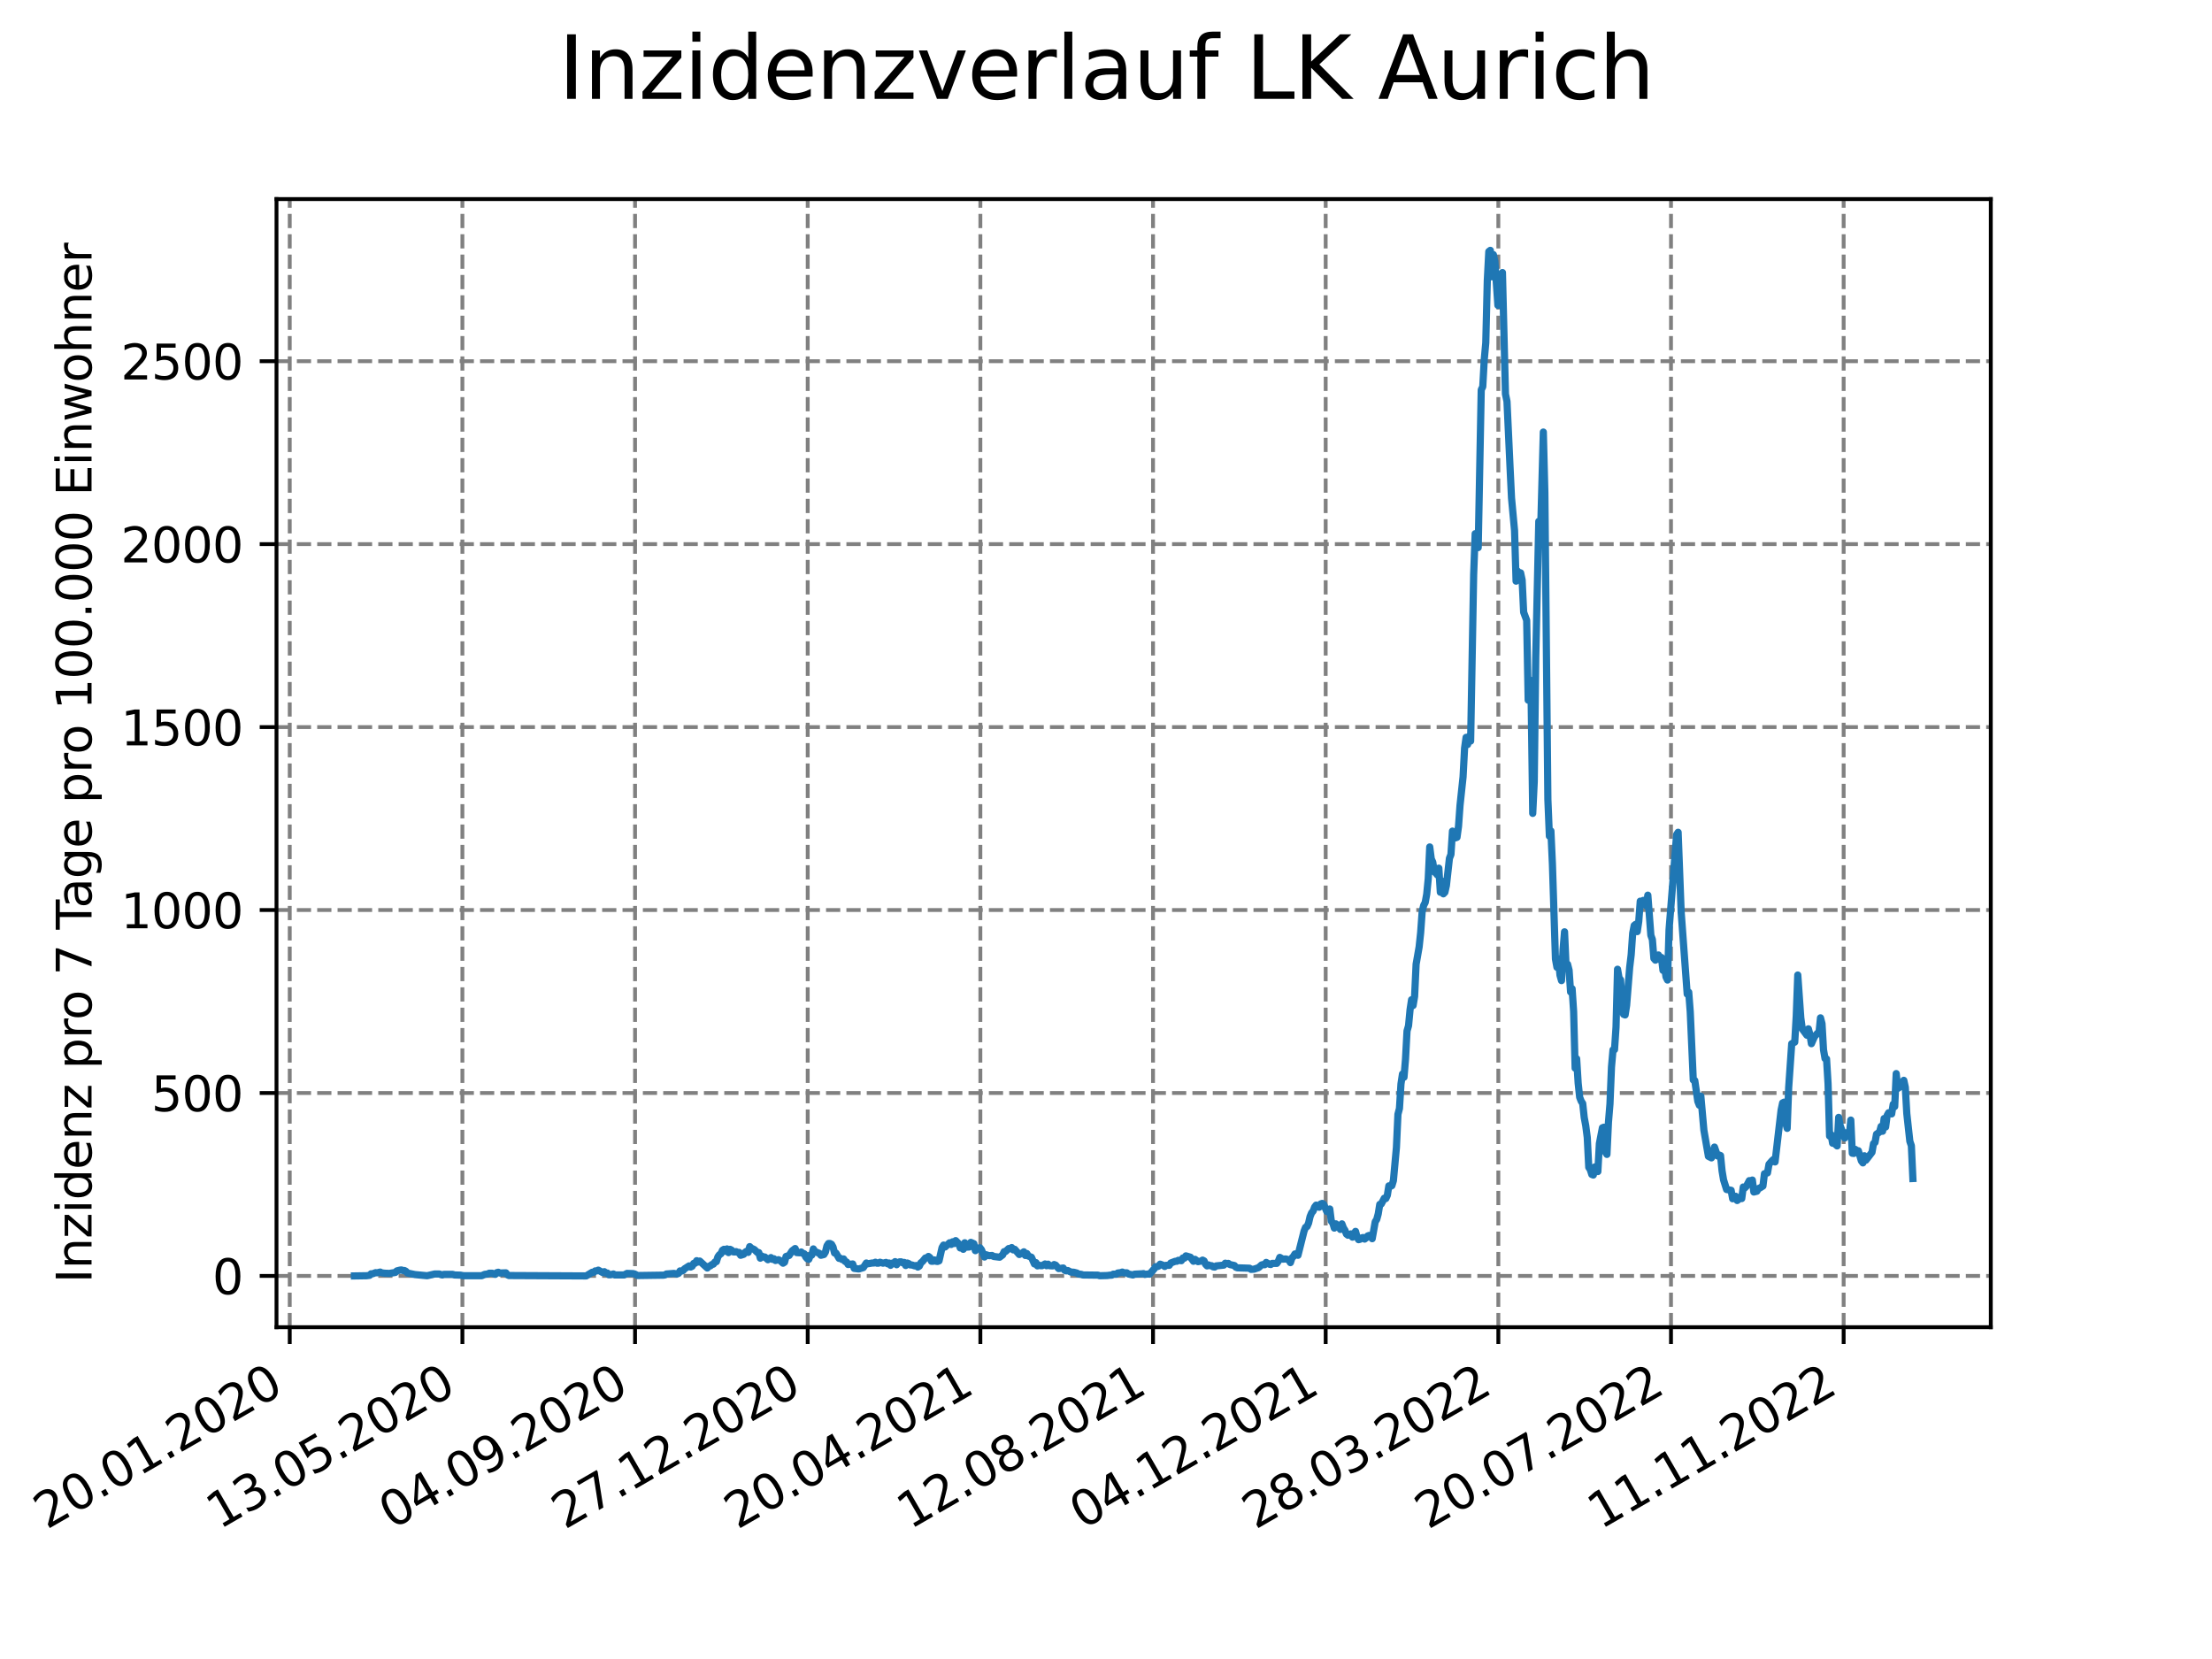 <?xml version="1.0" encoding="utf-8" standalone="no"?>
<!DOCTYPE svg PUBLIC "-//W3C//DTD SVG 1.1//EN"
  "http://www.w3.org/Graphics/SVG/1.1/DTD/svg11.dtd">
<svg xmlns:xlink="http://www.w3.org/1999/xlink" width="460.8pt" height="345.6pt" viewBox="0 0 460.8 345.6" xmlns="http://www.w3.org/2000/svg" version="1.1">
 <defs>
  <style type="text/css">*{stroke-linejoin: round; stroke-linecap: butt}</style>
 </defs>
 <g id="figure_1">
  <g id="patch_1">
   <path d="M 0 345.6 
L 460.8 345.6 
L 460.8 0 
L 0 0 
z
" style="fill: #ffffff"/>
  </g>
  <g id="axes_1">
   <g id="patch_2">
    <path d="M 57.6 276.48 
L 414.72 276.48 
L 414.72 41.472 
L 57.6 41.472 
z
" style="fill: #ffffff"/>
   </g>
   <g id="matplotlib.axis_1">
    <g id="xtick_1">
     <g id="line2d_1">
      <path d="M 60.358 276.48 
L 60.358 41.472 
" clip-path="url(#p5893b92ac4)" style="fill: none; stroke-dasharray: 2.96,1.28; stroke-dashoffset: 0; stroke: #808080; stroke-width: 0.8"/>
     </g>
     <g id="line2d_2">
      <defs>
       <path id="m7038acc867" d="M 0 0 
L 0 3.5 
" style="stroke: #000000; stroke-width: 0.8"/>
      </defs>
      <g>
       <use xlink:href="#m7038acc867" x="60.358" y="276.48" style="stroke: #000000; stroke-width: 0.8"/>
      </g>
     </g>
     <g id="text_1">
      <!-- 20.01.2020 -->
      <g transform="translate(9.733 318.689) rotate(-30) scale(0.1 -0.1)">
       <defs>
        <path id="DejaVuSans-32" d="M 1228 531 
L 3431 531 
L 3431 0 
L 469 0 
L 469 531 
Q 828 903 1448 1529 
Q 2069 2156 2228 2338 
Q 2531 2678 2651 2914 
Q 2772 3150 2772 3378 
Q 2772 3750 2511 3984 
Q 2250 4219 1831 4219 
Q 1534 4219 1204 4116 
Q 875 4013 500 3803 
L 500 4441 
Q 881 4594 1212 4672 
Q 1544 4750 1819 4750 
Q 2544 4750 2975 4387 
Q 3406 4025 3406 3419 
Q 3406 3131 3298 2873 
Q 3191 2616 2906 2266 
Q 2828 2175 2409 1742 
Q 1991 1309 1228 531 
z
" transform="scale(0.016)"/>
        <path id="DejaVuSans-30" d="M 2034 4250 
Q 1547 4250 1301 3770 
Q 1056 3291 1056 2328 
Q 1056 1369 1301 889 
Q 1547 409 2034 409 
Q 2525 409 2770 889 
Q 3016 1369 3016 2328 
Q 3016 3291 2770 3770 
Q 2525 4250 2034 4250 
z
M 2034 4750 
Q 2819 4750 3233 4129 
Q 3647 3509 3647 2328 
Q 3647 1150 3233 529 
Q 2819 -91 2034 -91 
Q 1250 -91 836 529 
Q 422 1150 422 2328 
Q 422 3509 836 4129 
Q 1250 4750 2034 4750 
z
" transform="scale(0.016)"/>
        <path id="DejaVuSans-2e" d="M 684 794 
L 1344 794 
L 1344 0 
L 684 0 
L 684 794 
z
" transform="scale(0.016)"/>
        <path id="DejaVuSans-31" d="M 794 531 
L 1825 531 
L 1825 4091 
L 703 3866 
L 703 4441 
L 1819 4666 
L 2450 4666 
L 2450 531 
L 3481 531 
L 3481 0 
L 794 0 
L 794 531 
z
" transform="scale(0.016)"/>
       </defs>
       <use xlink:href="#DejaVuSans-32"/>
       <use xlink:href="#DejaVuSans-30" x="63.623"/>
       <use xlink:href="#DejaVuSans-2e" x="127.246"/>
       <use xlink:href="#DejaVuSans-30" x="159.033"/>
       <use xlink:href="#DejaVuSans-31" x="222.656"/>
       <use xlink:href="#DejaVuSans-2e" x="286.279"/>
       <use xlink:href="#DejaVuSans-32" x="318.066"/>
       <use xlink:href="#DejaVuSans-30" x="381.689"/>
       <use xlink:href="#DejaVuSans-32" x="445.312"/>
       <use xlink:href="#DejaVuSans-30" x="508.936"/>
      </g>
     </g>
    </g>
    <g id="xtick_2">
     <g id="line2d_3">
      <path d="M 96.326 276.48 
L 96.326 41.472 
" clip-path="url(#p5893b92ac4)" style="fill: none; stroke-dasharray: 2.96,1.28; stroke-dashoffset: 0; stroke: #808080; stroke-width: 0.8"/>
     </g>
     <g id="line2d_4">
      <g>
       <use xlink:href="#m7038acc867" x="96.326" y="276.48" style="stroke: #000000; stroke-width: 0.8"/>
      </g>
     </g>
     <g id="text_2">
      <!-- 13.05.2020 -->
      <g transform="translate(45.7 318.689) rotate(-30) scale(0.1 -0.1)">
       <defs>
        <path id="DejaVuSans-33" d="M 2597 2516 
Q 3050 2419 3304 2112 
Q 3559 1806 3559 1356 
Q 3559 666 3084 287 
Q 2609 -91 1734 -91 
Q 1441 -91 1130 -33 
Q 819 25 488 141 
L 488 750 
Q 750 597 1062 519 
Q 1375 441 1716 441 
Q 2309 441 2620 675 
Q 2931 909 2931 1356 
Q 2931 1769 2642 2001 
Q 2353 2234 1838 2234 
L 1294 2234 
L 1294 2753 
L 1863 2753 
Q 2328 2753 2575 2939 
Q 2822 3125 2822 3475 
Q 2822 3834 2567 4026 
Q 2313 4219 1838 4219 
Q 1578 4219 1281 4162 
Q 984 4106 628 3988 
L 628 4550 
Q 988 4650 1302 4700 
Q 1616 4750 1894 4750 
Q 2613 4750 3031 4423 
Q 3450 4097 3450 3541 
Q 3450 3153 3228 2886 
Q 3006 2619 2597 2516 
z
" transform="scale(0.016)"/>
        <path id="DejaVuSans-35" d="M 691 4666 
L 3169 4666 
L 3169 4134 
L 1269 4134 
L 1269 2991 
Q 1406 3038 1543 3061 
Q 1681 3084 1819 3084 
Q 2600 3084 3056 2656 
Q 3513 2228 3513 1497 
Q 3513 744 3044 326 
Q 2575 -91 1722 -91 
Q 1428 -91 1123 -41 
Q 819 9 494 109 
L 494 744 
Q 775 591 1075 516 
Q 1375 441 1709 441 
Q 2250 441 2565 725 
Q 2881 1009 2881 1497 
Q 2881 1984 2565 2268 
Q 2250 2553 1709 2553 
Q 1456 2553 1204 2497 
Q 953 2441 691 2322 
L 691 4666 
z
" transform="scale(0.016)"/>
       </defs>
       <use xlink:href="#DejaVuSans-31"/>
       <use xlink:href="#DejaVuSans-33" x="63.623"/>
       <use xlink:href="#DejaVuSans-2e" x="127.246"/>
       <use xlink:href="#DejaVuSans-30" x="159.033"/>
       <use xlink:href="#DejaVuSans-35" x="222.656"/>
       <use xlink:href="#DejaVuSans-2e" x="286.279"/>
       <use xlink:href="#DejaVuSans-32" x="318.066"/>
       <use xlink:href="#DejaVuSans-30" x="381.689"/>
       <use xlink:href="#DejaVuSans-32" x="445.312"/>
       <use xlink:href="#DejaVuSans-30" x="508.936"/>
      </g>
     </g>
    </g>
    <g id="xtick_3">
     <g id="line2d_5">
      <path d="M 132.293 276.48 
L 132.293 41.472 
" clip-path="url(#p5893b92ac4)" style="fill: none; stroke-dasharray: 2.96,1.28; stroke-dashoffset: 0; stroke: #808080; stroke-width: 0.8"/>
     </g>
     <g id="line2d_6">
      <g>
       <use xlink:href="#m7038acc867" x="132.293" y="276.48" style="stroke: #000000; stroke-width: 0.8"/>
      </g>
     </g>
     <g id="text_3">
      <!-- 04.09.2020 -->
      <g transform="translate(81.668 318.689) rotate(-30) scale(0.1 -0.1)">
       <defs>
        <path id="DejaVuSans-34" d="M 2419 4116 
L 825 1625 
L 2419 1625 
L 2419 4116 
z
M 2253 4666 
L 3047 4666 
L 3047 1625 
L 3713 1625 
L 3713 1100 
L 3047 1100 
L 3047 0 
L 2419 0 
L 2419 1100 
L 313 1100 
L 313 1709 
L 2253 4666 
z
" transform="scale(0.016)"/>
        <path id="DejaVuSans-39" d="M 703 97 
L 703 672 
Q 941 559 1184 500 
Q 1428 441 1663 441 
Q 2288 441 2617 861 
Q 2947 1281 2994 2138 
Q 2813 1869 2534 1725 
Q 2256 1581 1919 1581 
Q 1219 1581 811 2004 
Q 403 2428 403 3163 
Q 403 3881 828 4315 
Q 1253 4750 1959 4750 
Q 2769 4750 3195 4129 
Q 3622 3509 3622 2328 
Q 3622 1225 3098 567 
Q 2575 -91 1691 -91 
Q 1453 -91 1209 -44 
Q 966 3 703 97 
z
M 1959 2075 
Q 2384 2075 2632 2365 
Q 2881 2656 2881 3163 
Q 2881 3666 2632 3958 
Q 2384 4250 1959 4250 
Q 1534 4250 1286 3958 
Q 1038 3666 1038 3163 
Q 1038 2656 1286 2365 
Q 1534 2075 1959 2075 
z
" transform="scale(0.016)"/>
       </defs>
       <use xlink:href="#DejaVuSans-30"/>
       <use xlink:href="#DejaVuSans-34" x="63.623"/>
       <use xlink:href="#DejaVuSans-2e" x="127.246"/>
       <use xlink:href="#DejaVuSans-30" x="159.033"/>
       <use xlink:href="#DejaVuSans-39" x="222.656"/>
       <use xlink:href="#DejaVuSans-2e" x="286.279"/>
       <use xlink:href="#DejaVuSans-32" x="318.066"/>
       <use xlink:href="#DejaVuSans-30" x="381.689"/>
       <use xlink:href="#DejaVuSans-32" x="445.312"/>
       <use xlink:href="#DejaVuSans-30" x="508.936"/>
      </g>
     </g>
    </g>
    <g id="xtick_4">
     <g id="line2d_7">
      <path d="M 168.261 276.48 
L 168.261 41.472 
" clip-path="url(#p5893b92ac4)" style="fill: none; stroke-dasharray: 2.96,1.28; stroke-dashoffset: 0; stroke: #808080; stroke-width: 0.8"/>
     </g>
     <g id="line2d_8">
      <g>
       <use xlink:href="#m7038acc867" x="168.261" y="276.48" style="stroke: #000000; stroke-width: 0.8"/>
      </g>
     </g>
     <g id="text_4">
      <!-- 27.12.2020 -->
      <g transform="translate(117.636 318.689) rotate(-30) scale(0.1 -0.1)">
       <defs>
        <path id="DejaVuSans-37" d="M 525 4666 
L 3525 4666 
L 3525 4397 
L 1831 0 
L 1172 0 
L 2766 4134 
L 525 4134 
L 525 4666 
z
" transform="scale(0.016)"/>
       </defs>
       <use xlink:href="#DejaVuSans-32"/>
       <use xlink:href="#DejaVuSans-37" x="63.623"/>
       <use xlink:href="#DejaVuSans-2e" x="127.246"/>
       <use xlink:href="#DejaVuSans-31" x="159.033"/>
       <use xlink:href="#DejaVuSans-32" x="222.656"/>
       <use xlink:href="#DejaVuSans-2e" x="286.279"/>
       <use xlink:href="#DejaVuSans-32" x="318.066"/>
       <use xlink:href="#DejaVuSans-30" x="381.689"/>
       <use xlink:href="#DejaVuSans-32" x="445.312"/>
       <use xlink:href="#DejaVuSans-30" x="508.936"/>
      </g>
     </g>
    </g>
    <g id="xtick_5">
     <g id="line2d_9">
      <path d="M 204.228 276.48 
L 204.228 41.472 
" clip-path="url(#p5893b92ac4)" style="fill: none; stroke-dasharray: 2.96,1.28; stroke-dashoffset: 0; stroke: #808080; stroke-width: 0.8"/>
     </g>
     <g id="line2d_10">
      <g>
       <use xlink:href="#m7038acc867" x="204.228" y="276.48" style="stroke: #000000; stroke-width: 0.8"/>
      </g>
     </g>
     <g id="text_5">
      <!-- 20.04.2021 -->
      <g transform="translate(153.603 318.689) rotate(-30) scale(0.1 -0.1)">
       <use xlink:href="#DejaVuSans-32"/>
       <use xlink:href="#DejaVuSans-30" x="63.623"/>
       <use xlink:href="#DejaVuSans-2e" x="127.246"/>
       <use xlink:href="#DejaVuSans-30" x="159.033"/>
       <use xlink:href="#DejaVuSans-34" x="222.656"/>
       <use xlink:href="#DejaVuSans-2e" x="286.279"/>
       <use xlink:href="#DejaVuSans-32" x="318.066"/>
       <use xlink:href="#DejaVuSans-30" x="381.689"/>
       <use xlink:href="#DejaVuSans-32" x="445.312"/>
       <use xlink:href="#DejaVuSans-31" x="508.936"/>
      </g>
     </g>
    </g>
    <g id="xtick_6">
     <g id="line2d_11">
      <path d="M 240.196 276.48 
L 240.196 41.472 
" clip-path="url(#p5893b92ac4)" style="fill: none; stroke-dasharray: 2.96,1.28; stroke-dashoffset: 0; stroke: #808080; stroke-width: 0.8"/>
     </g>
     <g id="line2d_12">
      <g>
       <use xlink:href="#m7038acc867" x="240.196" y="276.48" style="stroke: #000000; stroke-width: 0.8"/>
      </g>
     </g>
     <g id="text_6">
      <!-- 12.08.2021 -->
      <g transform="translate(189.571 318.689) rotate(-30) scale(0.1 -0.1)">
       <defs>
        <path id="DejaVuSans-38" d="M 2034 2216 
Q 1584 2216 1326 1975 
Q 1069 1734 1069 1313 
Q 1069 891 1326 650 
Q 1584 409 2034 409 
Q 2484 409 2743 651 
Q 3003 894 3003 1313 
Q 3003 1734 2745 1975 
Q 2488 2216 2034 2216 
z
M 1403 2484 
Q 997 2584 770 2862 
Q 544 3141 544 3541 
Q 544 4100 942 4425 
Q 1341 4750 2034 4750 
Q 2731 4750 3128 4425 
Q 3525 4100 3525 3541 
Q 3525 3141 3298 2862 
Q 3072 2584 2669 2484 
Q 3125 2378 3379 2068 
Q 3634 1759 3634 1313 
Q 3634 634 3220 271 
Q 2806 -91 2034 -91 
Q 1263 -91 848 271 
Q 434 634 434 1313 
Q 434 1759 690 2068 
Q 947 2378 1403 2484 
z
M 1172 3481 
Q 1172 3119 1398 2916 
Q 1625 2713 2034 2713 
Q 2441 2713 2670 2916 
Q 2900 3119 2900 3481 
Q 2900 3844 2670 4047 
Q 2441 4250 2034 4250 
Q 1625 4250 1398 4047 
Q 1172 3844 1172 3481 
z
" transform="scale(0.016)"/>
       </defs>
       <use xlink:href="#DejaVuSans-31"/>
       <use xlink:href="#DejaVuSans-32" x="63.623"/>
       <use xlink:href="#DejaVuSans-2e" x="127.246"/>
       <use xlink:href="#DejaVuSans-30" x="159.033"/>
       <use xlink:href="#DejaVuSans-38" x="222.656"/>
       <use xlink:href="#DejaVuSans-2e" x="286.279"/>
       <use xlink:href="#DejaVuSans-32" x="318.066"/>
       <use xlink:href="#DejaVuSans-30" x="381.689"/>
       <use xlink:href="#DejaVuSans-32" x="445.312"/>
       <use xlink:href="#DejaVuSans-31" x="508.936"/>
      </g>
     </g>
    </g>
    <g id="xtick_7">
     <g id="line2d_13">
      <path d="M 276.163 276.48 
L 276.163 41.472 
" clip-path="url(#p5893b92ac4)" style="fill: none; stroke-dasharray: 2.96,1.28; stroke-dashoffset: 0; stroke: #808080; stroke-width: 0.8"/>
     </g>
     <g id="line2d_14">
      <g>
       <use xlink:href="#m7038acc867" x="276.163" y="276.48" style="stroke: #000000; stroke-width: 0.8"/>
      </g>
     </g>
     <g id="text_7">
      <!-- 04.12.2021 -->
      <g transform="translate(225.538 318.689) rotate(-30) scale(0.1 -0.1)">
       <use xlink:href="#DejaVuSans-30"/>
       <use xlink:href="#DejaVuSans-34" x="63.623"/>
       <use xlink:href="#DejaVuSans-2e" x="127.246"/>
       <use xlink:href="#DejaVuSans-31" x="159.033"/>
       <use xlink:href="#DejaVuSans-32" x="222.656"/>
       <use xlink:href="#DejaVuSans-2e" x="286.279"/>
       <use xlink:href="#DejaVuSans-32" x="318.066"/>
       <use xlink:href="#DejaVuSans-30" x="381.689"/>
       <use xlink:href="#DejaVuSans-32" x="445.312"/>
       <use xlink:href="#DejaVuSans-31" x="508.936"/>
      </g>
     </g>
    </g>
    <g id="xtick_8">
     <g id="line2d_15">
      <path d="M 312.131 276.48 
L 312.131 41.472 
" clip-path="url(#p5893b92ac4)" style="fill: none; stroke-dasharray: 2.96,1.28; stroke-dashoffset: 0; stroke: #808080; stroke-width: 0.8"/>
     </g>
     <g id="line2d_16">
      <g>
       <use xlink:href="#m7038acc867" x="312.131" y="276.48" style="stroke: #000000; stroke-width: 0.8"/>
      </g>
     </g>
     <g id="text_8">
      <!-- 28.03.2022 -->
      <g transform="translate(261.506 318.689) rotate(-30) scale(0.1 -0.1)">
       <use xlink:href="#DejaVuSans-32"/>
       <use xlink:href="#DejaVuSans-38" x="63.623"/>
       <use xlink:href="#DejaVuSans-2e" x="127.246"/>
       <use xlink:href="#DejaVuSans-30" x="159.033"/>
       <use xlink:href="#DejaVuSans-33" x="222.656"/>
       <use xlink:href="#DejaVuSans-2e" x="286.279"/>
       <use xlink:href="#DejaVuSans-32" x="318.066"/>
       <use xlink:href="#DejaVuSans-30" x="381.689"/>
       <use xlink:href="#DejaVuSans-32" x="445.312"/>
       <use xlink:href="#DejaVuSans-32" x="508.936"/>
      </g>
     </g>
    </g>
    <g id="xtick_9">
     <g id="line2d_17">
      <path d="M 348.099 276.48 
L 348.099 41.472 
" clip-path="url(#p5893b92ac4)" style="fill: none; stroke-dasharray: 2.96,1.28; stroke-dashoffset: 0; stroke: #808080; stroke-width: 0.8"/>
     </g>
     <g id="line2d_18">
      <g>
       <use xlink:href="#m7038acc867" x="348.099" y="276.48" style="stroke: #000000; stroke-width: 0.8"/>
      </g>
     </g>
     <g id="text_9">
      <!-- 20.07.2022 -->
      <g transform="translate(297.473 318.689) rotate(-30) scale(0.1 -0.1)">
       <use xlink:href="#DejaVuSans-32"/>
       <use xlink:href="#DejaVuSans-30" x="63.623"/>
       <use xlink:href="#DejaVuSans-2e" x="127.246"/>
       <use xlink:href="#DejaVuSans-30" x="159.033"/>
       <use xlink:href="#DejaVuSans-37" x="222.656"/>
       <use xlink:href="#DejaVuSans-2e" x="286.279"/>
       <use xlink:href="#DejaVuSans-32" x="318.066"/>
       <use xlink:href="#DejaVuSans-30" x="381.689"/>
       <use xlink:href="#DejaVuSans-32" x="445.312"/>
       <use xlink:href="#DejaVuSans-32" x="508.936"/>
      </g>
     </g>
    </g>
    <g id="xtick_10">
     <g id="line2d_19">
      <path d="M 384.066 276.48 
L 384.066 41.472 
" clip-path="url(#p5893b92ac4)" style="fill: none; stroke-dasharray: 2.96,1.28; stroke-dashoffset: 0; stroke: #808080; stroke-width: 0.8"/>
     </g>
     <g id="line2d_20">
      <g>
       <use xlink:href="#m7038acc867" x="384.066" y="276.48" style="stroke: #000000; stroke-width: 0.8"/>
      </g>
     </g>
     <g id="text_10">
      <!-- 11.11.2022 -->
      <g transform="translate(333.441 318.689) rotate(-30) scale(0.1 -0.1)">
       <use xlink:href="#DejaVuSans-31"/>
       <use xlink:href="#DejaVuSans-31" x="63.623"/>
       <use xlink:href="#DejaVuSans-2e" x="127.246"/>
       <use xlink:href="#DejaVuSans-31" x="159.033"/>
       <use xlink:href="#DejaVuSans-31" x="222.656"/>
       <use xlink:href="#DejaVuSans-2e" x="286.279"/>
       <use xlink:href="#DejaVuSans-32" x="318.066"/>
       <use xlink:href="#DejaVuSans-30" x="381.689"/>
       <use xlink:href="#DejaVuSans-32" x="445.312"/>
       <use xlink:href="#DejaVuSans-32" x="508.936"/>
      </g>
     </g>
    </g>
   </g>
   <g id="matplotlib.axis_2">
    <g id="ytick_1">
     <g id="line2d_21">
      <path d="M 57.6 265.798 
L 414.72 265.798 
" clip-path="url(#p5893b92ac4)" style="fill: none; stroke-dasharray: 2.96,1.28; stroke-dashoffset: 0; stroke: #808080; stroke-width: 0.8"/>
     </g>
     <g id="line2d_22">
      <defs>
       <path id="m3350ca494c" d="M 0 0 
L -3.5 0 
" style="stroke: #000000; stroke-width: 0.8"/>
      </defs>
      <g>
       <use xlink:href="#m3350ca494c" x="57.6" y="265.798" style="stroke: #000000; stroke-width: 0.8"/>
      </g>
     </g>
     <g id="text_11">
      <!-- 0 -->
      <g transform="translate(44.237 269.597) scale(0.1 -0.1)">
       <use xlink:href="#DejaVuSans-30"/>
      </g>
     </g>
    </g>
    <g id="ytick_2">
     <g id="line2d_23">
      <path d="M 57.6 227.687 
L 414.72 227.687 
" clip-path="url(#p5893b92ac4)" style="fill: none; stroke-dasharray: 2.96,1.28; stroke-dashoffset: 0; stroke: #808080; stroke-width: 0.8"/>
     </g>
     <g id="line2d_24">
      <g>
       <use xlink:href="#m3350ca494c" x="57.6" y="227.687" style="stroke: #000000; stroke-width: 0.8"/>
      </g>
     </g>
     <g id="text_12">
      <!-- 500 -->
      <g transform="translate(31.512 231.486) scale(0.1 -0.1)">
       <use xlink:href="#DejaVuSans-35"/>
       <use xlink:href="#DejaVuSans-30" x="63.623"/>
       <use xlink:href="#DejaVuSans-30" x="127.246"/>
      </g>
     </g>
    </g>
    <g id="ytick_3">
     <g id="line2d_25">
      <path d="M 57.6 189.576 
L 414.72 189.576 
" clip-path="url(#p5893b92ac4)" style="fill: none; stroke-dasharray: 2.96,1.28; stroke-dashoffset: 0; stroke: #808080; stroke-width: 0.8"/>
     </g>
     <g id="line2d_26">
      <g>
       <use xlink:href="#m3350ca494c" x="57.6" y="189.576" style="stroke: #000000; stroke-width: 0.8"/>
      </g>
     </g>
     <g id="text_13">
      <!-- 1000 -->
      <g transform="translate(25.15 193.376) scale(0.1 -0.1)">
       <use xlink:href="#DejaVuSans-31"/>
       <use xlink:href="#DejaVuSans-30" x="63.623"/>
       <use xlink:href="#DejaVuSans-30" x="127.246"/>
       <use xlink:href="#DejaVuSans-30" x="190.869"/>
      </g>
     </g>
    </g>
    <g id="ytick_4">
     <g id="line2d_27">
      <path d="M 57.6 151.466 
L 414.72 151.466 
" clip-path="url(#p5893b92ac4)" style="fill: none; stroke-dasharray: 2.96,1.28; stroke-dashoffset: 0; stroke: #808080; stroke-width: 0.8"/>
     </g>
     <g id="line2d_28">
      <g>
       <use xlink:href="#m3350ca494c" x="57.6" y="151.466" style="stroke: #000000; stroke-width: 0.8"/>
      </g>
     </g>
     <g id="text_14">
      <!-- 1500 -->
      <g transform="translate(25.15 155.265) scale(0.1 -0.1)">
       <use xlink:href="#DejaVuSans-31"/>
       <use xlink:href="#DejaVuSans-35" x="63.623"/>
       <use xlink:href="#DejaVuSans-30" x="127.246"/>
       <use xlink:href="#DejaVuSans-30" x="190.869"/>
      </g>
     </g>
    </g>
    <g id="ytick_5">
     <g id="line2d_29">
      <path d="M 57.6 113.355 
L 414.72 113.355 
" clip-path="url(#p5893b92ac4)" style="fill: none; stroke-dasharray: 2.96,1.28; stroke-dashoffset: 0; stroke: #808080; stroke-width: 0.8"/>
     </g>
     <g id="line2d_30">
      <g>
       <use xlink:href="#m3350ca494c" x="57.6" y="113.355" style="stroke: #000000; stroke-width: 0.8"/>
      </g>
     </g>
     <g id="text_15">
      <!-- 2000 -->
      <g transform="translate(25.15 117.154) scale(0.1 -0.1)">
       <use xlink:href="#DejaVuSans-32"/>
       <use xlink:href="#DejaVuSans-30" x="63.623"/>
       <use xlink:href="#DejaVuSans-30" x="127.246"/>
       <use xlink:href="#DejaVuSans-30" x="190.869"/>
      </g>
     </g>
    </g>
    <g id="ytick_6">
     <g id="line2d_31">
      <path d="M 57.6 75.244 
L 414.72 75.244 
" clip-path="url(#p5893b92ac4)" style="fill: none; stroke-dasharray: 2.96,1.28; stroke-dashoffset: 0; stroke: #808080; stroke-width: 0.8"/>
     </g>
     <g id="line2d_32">
      <g>
       <use xlink:href="#m3350ca494c" x="57.6" y="75.244" style="stroke: #000000; stroke-width: 0.8"/>
      </g>
     </g>
     <g id="text_16">
      <!-- 2500 -->
      <g transform="translate(25.15 79.044) scale(0.1 -0.1)">
       <use xlink:href="#DejaVuSans-32"/>
       <use xlink:href="#DejaVuSans-35" x="63.623"/>
       <use xlink:href="#DejaVuSans-30" x="127.246"/>
       <use xlink:href="#DejaVuSans-30" x="190.869"/>
      </g>
     </g>
    </g>
    <g id="text_17">
     <!-- Inzidenz pro 7 Tage pro 100.000 Einwohner -->
     <g transform="translate(19.07 267.301) rotate(-90) scale(0.1 -0.1)">
      <defs>
       <path id="DejaVuSans-49" d="M 628 4666 
L 1259 4666 
L 1259 0 
L 628 0 
L 628 4666 
z
" transform="scale(0.016)"/>
       <path id="DejaVuSans-6e" d="M 3513 2113 
L 3513 0 
L 2938 0 
L 2938 2094 
Q 2938 2591 2744 2837 
Q 2550 3084 2163 3084 
Q 1697 3084 1428 2787 
Q 1159 2491 1159 1978 
L 1159 0 
L 581 0 
L 581 3500 
L 1159 3500 
L 1159 2956 
Q 1366 3272 1645 3428 
Q 1925 3584 2291 3584 
Q 2894 3584 3203 3211 
Q 3513 2838 3513 2113 
z
" transform="scale(0.016)"/>
       <path id="DejaVuSans-7a" d="M 353 3500 
L 3084 3500 
L 3084 2975 
L 922 459 
L 3084 459 
L 3084 0 
L 275 0 
L 275 525 
L 2438 3041 
L 353 3041 
L 353 3500 
z
" transform="scale(0.016)"/>
       <path id="DejaVuSans-69" d="M 603 3500 
L 1178 3500 
L 1178 0 
L 603 0 
L 603 3500 
z
M 603 4863 
L 1178 4863 
L 1178 4134 
L 603 4134 
L 603 4863 
z
" transform="scale(0.016)"/>
       <path id="DejaVuSans-64" d="M 2906 2969 
L 2906 4863 
L 3481 4863 
L 3481 0 
L 2906 0 
L 2906 525 
Q 2725 213 2448 61 
Q 2172 -91 1784 -91 
Q 1150 -91 751 415 
Q 353 922 353 1747 
Q 353 2572 751 3078 
Q 1150 3584 1784 3584 
Q 2172 3584 2448 3432 
Q 2725 3281 2906 2969 
z
M 947 1747 
Q 947 1113 1208 752 
Q 1469 391 1925 391 
Q 2381 391 2643 752 
Q 2906 1113 2906 1747 
Q 2906 2381 2643 2742 
Q 2381 3103 1925 3103 
Q 1469 3103 1208 2742 
Q 947 2381 947 1747 
z
" transform="scale(0.016)"/>
       <path id="DejaVuSans-65" d="M 3597 1894 
L 3597 1613 
L 953 1613 
Q 991 1019 1311 708 
Q 1631 397 2203 397 
Q 2534 397 2845 478 
Q 3156 559 3463 722 
L 3463 178 
Q 3153 47 2828 -22 
Q 2503 -91 2169 -91 
Q 1331 -91 842 396 
Q 353 884 353 1716 
Q 353 2575 817 3079 
Q 1281 3584 2069 3584 
Q 2775 3584 3186 3129 
Q 3597 2675 3597 1894 
z
M 3022 2063 
Q 3016 2534 2758 2815 
Q 2500 3097 2075 3097 
Q 1594 3097 1305 2825 
Q 1016 2553 972 2059 
L 3022 2063 
z
" transform="scale(0.016)"/>
       <path id="DejaVuSans-20" transform="scale(0.016)"/>
       <path id="DejaVuSans-70" d="M 1159 525 
L 1159 -1331 
L 581 -1331 
L 581 3500 
L 1159 3500 
L 1159 2969 
Q 1341 3281 1617 3432 
Q 1894 3584 2278 3584 
Q 2916 3584 3314 3078 
Q 3713 2572 3713 1747 
Q 3713 922 3314 415 
Q 2916 -91 2278 -91 
Q 1894 -91 1617 61 
Q 1341 213 1159 525 
z
M 3116 1747 
Q 3116 2381 2855 2742 
Q 2594 3103 2138 3103 
Q 1681 3103 1420 2742 
Q 1159 2381 1159 1747 
Q 1159 1113 1420 752 
Q 1681 391 2138 391 
Q 2594 391 2855 752 
Q 3116 1113 3116 1747 
z
" transform="scale(0.016)"/>
       <path id="DejaVuSans-72" d="M 2631 2963 
Q 2534 3019 2420 3045 
Q 2306 3072 2169 3072 
Q 1681 3072 1420 2755 
Q 1159 2438 1159 1844 
L 1159 0 
L 581 0 
L 581 3500 
L 1159 3500 
L 1159 2956 
Q 1341 3275 1631 3429 
Q 1922 3584 2338 3584 
Q 2397 3584 2469 3576 
Q 2541 3569 2628 3553 
L 2631 2963 
z
" transform="scale(0.016)"/>
       <path id="DejaVuSans-6f" d="M 1959 3097 
Q 1497 3097 1228 2736 
Q 959 2375 959 1747 
Q 959 1119 1226 758 
Q 1494 397 1959 397 
Q 2419 397 2687 759 
Q 2956 1122 2956 1747 
Q 2956 2369 2687 2733 
Q 2419 3097 1959 3097 
z
M 1959 3584 
Q 2709 3584 3137 3096 
Q 3566 2609 3566 1747 
Q 3566 888 3137 398 
Q 2709 -91 1959 -91 
Q 1206 -91 779 398 
Q 353 888 353 1747 
Q 353 2609 779 3096 
Q 1206 3584 1959 3584 
z
" transform="scale(0.016)"/>
       <path id="DejaVuSans-54" d="M -19 4666 
L 3928 4666 
L 3928 4134 
L 2272 4134 
L 2272 0 
L 1638 0 
L 1638 4134 
L -19 4134 
L -19 4666 
z
" transform="scale(0.016)"/>
       <path id="DejaVuSans-61" d="M 2194 1759 
Q 1497 1759 1228 1600 
Q 959 1441 959 1056 
Q 959 750 1161 570 
Q 1363 391 1709 391 
Q 2188 391 2477 730 
Q 2766 1069 2766 1631 
L 2766 1759 
L 2194 1759 
z
M 3341 1997 
L 3341 0 
L 2766 0 
L 2766 531 
Q 2569 213 2275 61 
Q 1981 -91 1556 -91 
Q 1019 -91 701 211 
Q 384 513 384 1019 
Q 384 1609 779 1909 
Q 1175 2209 1959 2209 
L 2766 2209 
L 2766 2266 
Q 2766 2663 2505 2880 
Q 2244 3097 1772 3097 
Q 1472 3097 1187 3025 
Q 903 2953 641 2809 
L 641 3341 
Q 956 3463 1253 3523 
Q 1550 3584 1831 3584 
Q 2591 3584 2966 3190 
Q 3341 2797 3341 1997 
z
" transform="scale(0.016)"/>
       <path id="DejaVuSans-67" d="M 2906 1791 
Q 2906 2416 2648 2759 
Q 2391 3103 1925 3103 
Q 1463 3103 1205 2759 
Q 947 2416 947 1791 
Q 947 1169 1205 825 
Q 1463 481 1925 481 
Q 2391 481 2648 825 
Q 2906 1169 2906 1791 
z
M 3481 434 
Q 3481 -459 3084 -895 
Q 2688 -1331 1869 -1331 
Q 1566 -1331 1297 -1286 
Q 1028 -1241 775 -1147 
L 775 -588 
Q 1028 -725 1275 -790 
Q 1522 -856 1778 -856 
Q 2344 -856 2625 -561 
Q 2906 -266 2906 331 
L 2906 616 
Q 2728 306 2450 153 
Q 2172 0 1784 0 
Q 1141 0 747 490 
Q 353 981 353 1791 
Q 353 2603 747 3093 
Q 1141 3584 1784 3584 
Q 2172 3584 2450 3431 
Q 2728 3278 2906 2969 
L 2906 3500 
L 3481 3500 
L 3481 434 
z
" transform="scale(0.016)"/>
       <path id="DejaVuSans-45" d="M 628 4666 
L 3578 4666 
L 3578 4134 
L 1259 4134 
L 1259 2753 
L 3481 2753 
L 3481 2222 
L 1259 2222 
L 1259 531 
L 3634 531 
L 3634 0 
L 628 0 
L 628 4666 
z
" transform="scale(0.016)"/>
       <path id="DejaVuSans-77" d="M 269 3500 
L 844 3500 
L 1563 769 
L 2278 3500 
L 2956 3500 
L 3675 769 
L 4391 3500 
L 4966 3500 
L 4050 0 
L 3372 0 
L 2619 2869 
L 1863 0 
L 1184 0 
L 269 3500 
z
" transform="scale(0.016)"/>
       <path id="DejaVuSans-68" d="M 3513 2113 
L 3513 0 
L 2938 0 
L 2938 2094 
Q 2938 2591 2744 2837 
Q 2550 3084 2163 3084 
Q 1697 3084 1428 2787 
Q 1159 2491 1159 1978 
L 1159 0 
L 581 0 
L 581 4863 
L 1159 4863 
L 1159 2956 
Q 1366 3272 1645 3428 
Q 1925 3584 2291 3584 
Q 2894 3584 3203 3211 
Q 3513 2838 3513 2113 
z
" transform="scale(0.016)"/>
      </defs>
      <use xlink:href="#DejaVuSans-49"/>
      <use xlink:href="#DejaVuSans-6e" x="29.492"/>
      <use xlink:href="#DejaVuSans-7a" x="92.871"/>
      <use xlink:href="#DejaVuSans-69" x="145.361"/>
      <use xlink:href="#DejaVuSans-64" x="173.145"/>
      <use xlink:href="#DejaVuSans-65" x="236.621"/>
      <use xlink:href="#DejaVuSans-6e" x="298.145"/>
      <use xlink:href="#DejaVuSans-7a" x="361.523"/>
      <use xlink:href="#DejaVuSans-20" x="414.014"/>
      <use xlink:href="#DejaVuSans-70" x="445.801"/>
      <use xlink:href="#DejaVuSans-72" x="509.277"/>
      <use xlink:href="#DejaVuSans-6f" x="548.141"/>
      <use xlink:href="#DejaVuSans-20" x="609.322"/>
      <use xlink:href="#DejaVuSans-37" x="641.109"/>
      <use xlink:href="#DejaVuSans-20" x="704.732"/>
      <use xlink:href="#DejaVuSans-54" x="736.52"/>
      <use xlink:href="#DejaVuSans-61" x="781.104"/>
      <use xlink:href="#DejaVuSans-67" x="842.383"/>
      <use xlink:href="#DejaVuSans-65" x="905.859"/>
      <use xlink:href="#DejaVuSans-20" x="967.383"/>
      <use xlink:href="#DejaVuSans-70" x="999.17"/>
      <use xlink:href="#DejaVuSans-72" x="1062.646"/>
      <use xlink:href="#DejaVuSans-6f" x="1101.51"/>
      <use xlink:href="#DejaVuSans-20" x="1162.691"/>
      <use xlink:href="#DejaVuSans-31" x="1194.479"/>
      <use xlink:href="#DejaVuSans-30" x="1258.102"/>
      <use xlink:href="#DejaVuSans-30" x="1321.725"/>
      <use xlink:href="#DejaVuSans-2e" x="1385.348"/>
      <use xlink:href="#DejaVuSans-30" x="1417.135"/>
      <use xlink:href="#DejaVuSans-30" x="1480.758"/>
      <use xlink:href="#DejaVuSans-30" x="1544.381"/>
      <use xlink:href="#DejaVuSans-20" x="1608.004"/>
      <use xlink:href="#DejaVuSans-45" x="1639.791"/>
      <use xlink:href="#DejaVuSans-69" x="1702.975"/>
      <use xlink:href="#DejaVuSans-6e" x="1730.758"/>
      <use xlink:href="#DejaVuSans-77" x="1794.137"/>
      <use xlink:href="#DejaVuSans-6f" x="1875.924"/>
      <use xlink:href="#DejaVuSans-68" x="1937.105"/>
      <use xlink:href="#DejaVuSans-6e" x="2000.484"/>
      <use xlink:href="#DejaVuSans-65" x="2063.863"/>
      <use xlink:href="#DejaVuSans-72" x="2125.387"/>
     </g>
    </g>
   </g>
   <g id="line2d_33">
    <path d="M 73.833 265.798 
L 76.357 265.758 
L 76.988 265.677 
L 77.303 265.356 
L 77.619 265.356 
L 78.25 265.115 
L 78.565 265.155 
L 79.196 264.994 
L 79.512 265.155 
L 80.143 265.235 
L 81.089 265.275 
L 82.351 265.075 
L 82.667 264.753 
L 83.298 264.592 
L 83.613 264.552 
L 83.929 264.673 
L 84.244 264.673 
L 84.56 264.833 
L 84.875 265.195 
L 86.453 265.517 
L 88.977 265.758 
L 90.554 265.396 
L 91.501 265.396 
L 92.132 265.597 
L 92.448 265.476 
L 94.341 265.476 
L 94.656 265.597 
L 95.918 265.637 
L 96.549 265.758 
L 100.335 265.758 
L 100.966 265.476 
L 101.597 265.396 
L 101.913 265.235 
L 102.544 265.235 
L 103.175 265.476 
L 103.49 265.115 
L 103.806 265.034 
L 104.121 265.195 
L 105.383 265.155 
L 105.699 265.557 
L 106.014 265.717 
L 122.105 265.798 
L 123.367 265.034 
L 123.683 265.034 
L 123.998 264.753 
L 124.314 264.753 
L 124.629 264.592 
L 125.576 265.115 
L 125.891 264.914 
L 126.207 265.195 
L 126.522 265.195 
L 126.838 265.557 
L 127.153 265.557 
L 127.784 265.396 
L 128.1 265.597 
L 129.993 265.597 
L 130.624 265.275 
L 131.886 265.316 
L 132.201 265.396 
L 132.832 265.717 
L 138.196 265.637 
L 138.511 265.597 
L 138.827 265.396 
L 140.404 265.275 
L 141.035 265.396 
L 141.351 265.275 
L 141.666 264.753 
L 141.982 264.793 
L 142.297 264.673 
L 142.613 264.311 
L 143.559 263.708 
L 143.875 263.949 
L 144.19 263.789 
L 144.506 263.186 
L 144.821 263.146 
L 145.137 262.623 
L 145.452 262.905 
L 145.768 262.704 
L 147.345 264.15 
L 147.661 263.789 
L 147.976 263.708 
L 148.292 263.427 
L 148.607 263.347 
L 148.923 262.905 
L 149.238 262.824 
L 149.554 261.82 
L 149.869 261.378 
L 150.185 261.177 
L 150.5 260.454 
L 150.816 260.253 
L 151.131 260.655 
L 151.447 260.172 
L 151.762 260.936 
L 152.078 260.253 
L 152.393 260.414 
L 152.709 260.775 
L 153.024 260.815 
L 153.34 260.735 
L 153.655 260.896 
L 153.971 260.896 
L 154.286 261.498 
L 154.917 261.298 
L 155.233 260.856 
L 155.548 260.655 
L 155.864 260.896 
L 156.18 259.69 
L 156.495 260.012 
L 157.126 260.293 
L 157.757 260.896 
L 158.073 260.936 
L 158.388 262.101 
L 158.704 261.659 
L 159.019 261.86 
L 159.335 261.86 
L 159.966 262.423 
L 160.597 261.981 
L 160.912 262.342 
L 161.228 262.222 
L 161.543 262.583 
L 162.174 262.423 
L 162.49 262.583 
L 163.121 263.146 
L 163.436 262.945 
L 163.752 261.74 
L 164.383 261.539 
L 165.014 260.574 
L 165.645 260.092 
L 165.96 260.936 
L 166.591 260.976 
L 166.907 260.815 
L 167.222 261.097 
L 167.538 261.177 
L 167.853 261.86 
L 168.169 262.222 
L 168.484 262.342 
L 168.8 261.539 
L 169.115 261.458 
L 169.431 260.172 
L 169.746 260.695 
L 170.377 260.976 
L 170.693 261.097 
L 171.008 261.498 
L 171.639 261.338 
L 171.955 260.815 
L 172.27 259.53 
L 172.586 259.047 
L 172.901 259.047 
L 173.217 259.208 
L 173.532 259.771 
L 173.848 261.016 
L 174.163 261.056 
L 174.794 262.141 
L 175.11 262.141 
L 175.425 262.382 
L 175.741 262.262 
L 176.056 262.784 
L 176.372 262.905 
L 176.687 263.427 
L 177.634 263.307 
L 177.949 264.231 
L 178.896 264.351 
L 179.842 264.07 
L 180.473 263.106 
L 180.789 263.266 
L 181.735 263.106 
L 182.051 263.106 
L 182.366 262.945 
L 182.682 263.146 
L 182.997 263.146 
L 183.313 262.945 
L 183.944 263.146 
L 184.575 262.985 
L 184.89 263.266 
L 185.206 263.106 
L 185.521 263.588 
L 185.837 263.146 
L 186.152 263.226 
L 186.468 262.824 
L 186.783 263.467 
L 187.099 263.025 
L 187.414 262.865 
L 187.73 262.865 
L 188.046 263.065 
L 188.361 262.985 
L 188.677 263.628 
L 188.992 263.106 
L 189.308 263.226 
L 189.623 263.507 
L 189.939 263.507 
L 190.57 263.708 
L 190.885 263.628 
L 191.201 263.949 
L 191.516 263.749 
L 191.832 263.065 
L 192.147 262.824 
L 192.778 262.061 
L 193.094 262.021 
L 193.409 261.74 
L 193.725 261.981 
L 194.04 262.744 
L 194.356 262.744 
L 194.671 262.463 
L 194.987 262.744 
L 195.302 262.784 
L 195.618 262.664 
L 196.249 259.891 
L 196.564 259.369 
L 196.88 259.771 
L 197.826 258.887 
L 198.142 259.248 
L 198.457 258.686 
L 198.773 259.047 
L 199.088 258.445 
L 199.719 259.088 
L 200.035 259.972 
L 200.35 259.851 
L 200.666 260.253 
L 200.981 258.887 
L 201.297 259.811 
L 201.928 259.771 
L 202.243 258.806 
L 202.874 259.088 
L 203.19 260.534 
L 203.505 260.052 
L 204.136 259.931 
L 204.452 260.333 
L 205.083 261.86 
L 205.398 261.378 
L 206.029 261.579 
L 206.66 261.539 
L 206.976 261.74 
L 208.238 261.9 
L 208.869 261.418 
L 209.184 260.735 
L 209.5 260.695 
L 210.131 260.092 
L 210.446 260.132 
L 210.762 259.891 
L 211.077 260.373 
L 211.393 260.253 
L 212.339 261.338 
L 212.97 261.016 
L 213.286 260.775 
L 213.601 261.539 
L 213.917 261.137 
L 214.232 261.659 
L 214.863 261.9 
L 215.494 263.307 
L 215.81 263.025 
L 216.125 263.708 
L 216.441 263.548 
L 216.756 263.668 
L 217.072 263.668 
L 217.703 263.307 
L 218.018 263.668 
L 218.334 263.347 
L 218.649 263.668 
L 219.28 263.708 
L 219.596 263.427 
L 219.911 263.548 
L 220.543 264.271 
L 221.174 264.191 
L 221.489 264.15 
L 221.805 264.633 
L 222.12 264.753 
L 222.436 264.673 
L 223.067 264.994 
L 223.698 265.034 
L 224.329 265.195 
L 224.644 265.396 
L 225.275 265.476 
L 225.591 265.597 
L 228.746 265.637 
L 229.061 265.758 
L 230.639 265.717 
L 231.27 265.637 
L 231.585 265.637 
L 231.901 265.436 
L 232.532 265.436 
L 232.847 265.195 
L 233.478 265.115 
L 233.794 264.994 
L 234.109 265.155 
L 234.74 265.155 
L 235.056 265.396 
L 236.002 265.597 
L 236.318 265.436 
L 237.895 265.356 
L 238.211 265.316 
L 238.526 265.476 
L 239.157 265.396 
L 239.473 265.436 
L 240.419 264.351 
L 240.735 263.869 
L 241.05 263.869 
L 241.366 263.749 
L 241.681 263.347 
L 242.312 263.588 
L 242.628 263.829 
L 242.943 263.588 
L 243.574 263.588 
L 243.89 263.106 
L 244.836 262.744 
L 245.152 262.744 
L 245.467 262.543 
L 246.098 262.623 
L 246.414 262.061 
L 246.729 262.101 
L 247.045 261.619 
L 247.991 261.9 
L 248.622 262.744 
L 248.938 262.342 
L 249.569 262.824 
L 250.2 262.704 
L 250.515 262.503 
L 250.831 262.664 
L 251.146 263.387 
L 251.462 263.708 
L 251.777 263.507 
L 252.093 263.668 
L 252.409 263.668 
L 252.724 263.909 
L 253.04 263.949 
L 253.355 263.708 
L 254.933 263.548 
L 255.248 263.146 
L 255.564 263.226 
L 255.879 263.186 
L 256.195 263.427 
L 257.141 263.628 
L 257.457 263.99 
L 257.772 264.11 
L 260.296 264.191 
L 260.612 264.432 
L 261.243 264.391 
L 262.189 264.07 
L 262.82 263.507 
L 263.136 263.427 
L 263.451 263.467 
L 263.767 262.985 
L 264.398 263.347 
L 264.713 263.427 
L 265.029 263.186 
L 265.66 263.186 
L 265.975 263.186 
L 266.291 262.744 
L 266.606 261.94 
L 267.237 262.302 
L 267.868 262.262 
L 268.499 262.463 
L 268.815 263.025 
L 269.13 262.061 
L 269.446 261.74 
L 269.761 261.217 
L 270.077 261.257 
L 270.392 261.498 
L 271.654 256.476 
L 271.97 255.672 
L 272.285 255.511 
L 272.601 254.788 
L 272.916 253.422 
L 273.232 252.659 
L 273.547 252.297 
L 273.863 251.453 
L 274.178 251.051 
L 274.809 251.493 
L 275.125 250.81 
L 275.44 250.69 
L 275.756 250.891 
L 276.387 252.377 
L 276.702 252.337 
L 277.018 251.855 
L 277.333 254.386 
L 277.649 254.788 
L 277.964 255.833 
L 278.28 254.949 
L 278.595 255.311 
L 278.911 255.391 
L 279.226 256.114 
L 279.542 254.949 
L 279.857 255.793 
L 280.173 256.275 
L 280.488 257.078 
L 280.804 257.32 
L 281.119 257.239 
L 281.435 257.038 
L 281.75 257.721 
L 282.381 256.516 
L 282.697 257.681 
L 283.012 258.244 
L 283.328 258.163 
L 283.643 257.882 
L 283.959 257.802 
L 284.274 258.123 
L 284.59 257.882 
L 284.906 257.48 
L 285.221 257.36 
L 285.537 257.48 
L 285.852 258.043 
L 286.483 254.507 
L 286.799 254.025 
L 287.114 252.859 
L 287.43 250.891 
L 287.745 250.81 
L 288.376 249.605 
L 288.692 249.685 
L 289.007 249.002 
L 289.323 247.033 
L 289.638 247.154 
L 289.954 246.993 
L 290.269 245.948 
L 290.9 239.037 
L 291.216 232.126 
L 291.531 230.921 
L 291.847 225.817 
L 292.162 223.728 
L 292.478 224.411 
L 292.793 220.634 
L 293.109 214.768 
L 293.424 213.683 
L 293.74 210.348 
L 294.055 208.258 
L 294.371 209.464 
L 294.686 207.575 
L 295.002 200.865 
L 295.633 197.249 
L 295.948 194.275 
L 296.264 189.895 
L 296.579 188.61 
L 296.895 188.007 
L 297.21 186.279 
L 297.526 183.065 
L 297.841 176.435 
L 298.157 178.926 
L 298.472 179.609 
L 298.788 181.618 
L 299.103 181.859 
L 299.419 182.261 
L 299.734 180.855 
L 300.05 185.877 
L 300.365 183.547 
L 300.681 186.199 
L 300.996 185.877 
L 301.312 184.471 
L 301.943 178.805 
L 302.258 178.002 
L 302.574 173.14 
L 302.889 174.386 
L 303.205 174.546 
L 303.52 174.426 
L 303.836 172.135 
L 304.151 167.756 
L 304.782 161.849 
L 305.098 155.862 
L 305.413 153.612 
L 305.729 155.099 
L 306.044 153.371 
L 306.36 154.375 
L 306.991 119.659 
L 307.306 111.18 
L 307.622 113.511 
L 307.937 114.073 
L 308.568 81.205 
L 308.884 80.562 
L 309.199 74.897 
L 309.515 71.401 
L 309.83 58.503 
L 310.146 52.395 
L 310.461 52.154 
L 310.777 57.659 
L 311.092 53.038 
L 311.408 54.485 
L 312.039 63.606 
L 312.354 61.195 
L 312.67 60.03 
L 312.985 56.775 
L 313.616 82.089 
L 313.932 83.616 
L 314.563 97.197 
L 314.878 103.747 
L 315.509 110.538 
L 315.825 121.065 
L 316.14 118.976 
L 316.456 119.458 
L 316.772 119.337 
L 317.087 120.824 
L 317.403 127.534 
L 318.034 129.222 
L 318.349 145.857 
L 318.665 141.638 
L 318.98 146.62 
L 319.296 169.443 
L 319.611 162.853 
L 319.927 136.977 
L 320.558 108.609 
L 320.873 113.069 
L 321.504 90.005 
L 321.82 102.582 
L 322.451 166.55 
L 322.766 174.185 
L 323.082 173.1 
L 323.397 180.011 
L 324.028 199.78 
L 324.344 201.508 
L 324.659 199.78 
L 324.975 203.155 
L 325.29 204.28 
L 325.606 197.892 
L 325.921 194.114 
L 326.237 201.146 
L 326.552 200.865 
L 326.868 202.111 
L 327.183 206.651 
L 327.499 205.968 
L 327.814 210.709 
L 328.13 222.523 
L 328.445 220.554 
L 328.761 225.657 
L 329.076 228.59 
L 329.392 229.394 
L 329.707 229.876 
L 330.023 232.809 
L 330.338 234.497 
L 330.654 236.948 
L 330.969 243.176 
L 331.285 243.658 
L 331.6 244.662 
L 331.916 244.783 
L 332.231 243.095 
L 332.547 243.457 
L 332.862 244.06 
L 333.178 238.233 
L 333.809 234.939 
L 334.124 234.818 
L 334.44 240.001 
L 334.755 240.484 
L 335.071 233.773 
L 335.386 229.956 
L 335.702 222.282 
L 336.017 218.705 
L 336.333 218.665 
L 336.648 213.964 
L 336.964 201.91 
L 337.279 203.718 
L 337.595 204.12 
L 337.91 209.665 
L 338.226 211.312 
L 338.541 211.433 
L 338.857 209.424 
L 339.488 201.548 
L 339.803 198.896 
L 340.119 194.396 
L 340.434 192.789 
L 340.75 192.547 
L 341.065 194.074 
L 341.381 191.945 
L 341.696 187.726 
L 342.012 188.369 
L 342.327 187.565 
L 342.643 188.489 
L 342.958 188.69 
L 343.274 186.48 
L 343.905 194.838 
L 344.22 195.722 
L 344.536 199.66 
L 344.851 200.021 
L 345.482 198.936 
L 345.798 199.901 
L 346.113 199.459 
L 346.429 202.151 
L 346.744 201.227 
L 347.06 203.517 
L 347.375 204.16 
L 347.691 193.713 
L 349.269 173.863 
L 349.584 173.381 
L 350.215 189.976 
L 351.477 207.093 
L 351.793 206.691 
L 352.108 210.79 
L 352.739 224.974 
L 353.055 225.094 
L 353.686 229.434 
L 354.001 230.237 
L 354.317 228.349 
L 354.948 235.421 
L 355.894 240.885 
L 356.525 241.207 
L 357.156 238.957 
L 357.787 240.805 
L 358.103 240.604 
L 358.418 240.725 
L 358.734 243.899 
L 359.049 245.788 
L 359.68 247.797 
L 360.627 247.957 
L 360.942 249.725 
L 361.258 249.243 
L 361.573 249.203 
L 361.889 250.087 
L 362.52 249.605 
L 362.835 249.685 
L 363.151 247.274 
L 363.466 247.475 
L 363.782 247.154 
L 364.413 245.948 
L 364.728 245.988 
L 365.044 245.828 
L 365.359 248.319 
L 365.99 248.158 
L 366.306 247.596 
L 366.621 247.475 
L 367.252 247.073 
L 367.568 244.502 
L 368.199 244.341 
L 368.514 242.533 
L 369.145 241.81 
L 369.461 241.528 
L 369.776 242.051 
L 371.038 231.242 
L 371.354 229.755 
L 371.669 229.595 
L 371.985 233.854 
L 372.3 235.059 
L 372.616 226.541 
L 373.247 217.42 
L 373.878 217.098 
L 374.193 211.634 
L 374.509 203.115 
L 375.14 212.035 
L 375.455 214.366 
L 376.402 215.652 
L 376.717 214.326 
L 377.033 215.491 
L 377.348 217.42 
L 377.979 215.973 
L 378.61 215.25 
L 378.926 215.21 
L 379.241 212.035 
L 379.557 213.241 
L 379.872 218.705 
L 380.188 220.514 
L 380.503 220.594 
L 380.819 225.777 
L 381.135 236.666 
L 381.45 236.345 
L 381.766 238.153 
L 382.081 237.832 
L 382.397 238.434 
L 382.712 238.716 
L 383.028 232.769 
L 383.343 234.497 
L 384.29 237.068 
L 384.605 235.983 
L 385.236 236.666 
L 385.552 233.331 
L 385.867 240.243 
L 386.183 240.283 
L 386.498 239.439 
L 386.814 239.72 
L 387.129 239.72 
L 387.76 241.85 
L 388.076 242.252 
L 388.391 240.765 
L 388.707 241.689 
L 389.969 240.042 
L 390.284 238.233 
L 390.6 237.992 
L 390.915 236.265 
L 391.546 235.823 
L 391.862 234.657 
L 392.177 235.662 
L 392.493 233.01 
L 392.808 234.778 
L 393.124 232.367 
L 393.439 231.804 
L 394.07 232.046 
L 394.386 230.037 
L 394.701 230.519 
L 395.017 223.648 
L 395.332 226.742 
L 396.279 226.099 
L 396.594 225.054 
L 396.91 226.501 
L 397.225 232.005 
L 397.856 237.751 
L 398.172 238.675 
L 398.487 245.506 
L 398.487 245.506 
" clip-path="url(#p5893b92ac4)" style="fill: none; stroke: #1f77b4; stroke-width: 1.5; stroke-linecap: square"/>
   </g>
   <g id="patch_3">
    <path d="M 57.6 276.48 
L 57.6 41.472 
" style="fill: none; stroke: #000000; stroke-width: 0.8; stroke-linejoin: miter; stroke-linecap: square"/>
   </g>
   <g id="patch_4">
    <path d="M 414.72 276.48 
L 414.72 41.472 
" style="fill: none; stroke: #000000; stroke-width: 0.8; stroke-linejoin: miter; stroke-linecap: square"/>
   </g>
   <g id="patch_5">
    <path d="M 57.6 276.48 
L 414.72 276.48 
" style="fill: none; stroke: #000000; stroke-width: 0.8; stroke-linejoin: miter; stroke-linecap: square"/>
   </g>
   <g id="patch_6">
    <path d="M 57.6 41.472 
L 414.72 41.472 
" style="fill: none; stroke: #000000; stroke-width: 0.8; stroke-linejoin: miter; stroke-linecap: square"/>
   </g>
  </g>
  <g id="text_18">
   <!-- Inzidenzverlauf LK Aurich -->
   <g transform="translate(116.336 20.589) scale(0.18 -0.18)">
    <defs>
     <path id="DejaVuSans-76" d="M 191 3500 
L 800 3500 
L 1894 563 
L 2988 3500 
L 3597 3500 
L 2284 0 
L 1503 0 
L 191 3500 
z
" transform="scale(0.016)"/>
     <path id="DejaVuSans-6c" d="M 603 4863 
L 1178 4863 
L 1178 0 
L 603 0 
L 603 4863 
z
" transform="scale(0.016)"/>
     <path id="DejaVuSans-75" d="M 544 1381 
L 544 3500 
L 1119 3500 
L 1119 1403 
Q 1119 906 1312 657 
Q 1506 409 1894 409 
Q 2359 409 2629 706 
Q 2900 1003 2900 1516 
L 2900 3500 
L 3475 3500 
L 3475 0 
L 2900 0 
L 2900 538 
Q 2691 219 2414 64 
Q 2138 -91 1772 -91 
Q 1169 -91 856 284 
Q 544 659 544 1381 
z
M 1991 3584 
L 1991 3584 
z
" transform="scale(0.016)"/>
     <path id="DejaVuSans-66" d="M 2375 4863 
L 2375 4384 
L 1825 4384 
Q 1516 4384 1395 4259 
Q 1275 4134 1275 3809 
L 1275 3500 
L 2222 3500 
L 2222 3053 
L 1275 3053 
L 1275 0 
L 697 0 
L 697 3053 
L 147 3053 
L 147 3500 
L 697 3500 
L 697 3744 
Q 697 4328 969 4595 
Q 1241 4863 1831 4863 
L 2375 4863 
z
" transform="scale(0.016)"/>
     <path id="DejaVuSans-4c" d="M 628 4666 
L 1259 4666 
L 1259 531 
L 3531 531 
L 3531 0 
L 628 0 
L 628 4666 
z
" transform="scale(0.016)"/>
     <path id="DejaVuSans-4b" d="M 628 4666 
L 1259 4666 
L 1259 2694 
L 3353 4666 
L 4166 4666 
L 1850 2491 
L 4331 0 
L 3500 0 
L 1259 2247 
L 1259 0 
L 628 0 
L 628 4666 
z
" transform="scale(0.016)"/>
     <path id="DejaVuSans-41" d="M 2188 4044 
L 1331 1722 
L 3047 1722 
L 2188 4044 
z
M 1831 4666 
L 2547 4666 
L 4325 0 
L 3669 0 
L 3244 1197 
L 1141 1197 
L 716 0 
L 50 0 
L 1831 4666 
z
" transform="scale(0.016)"/>
     <path id="DejaVuSans-63" d="M 3122 3366 
L 3122 2828 
Q 2878 2963 2633 3030 
Q 2388 3097 2138 3097 
Q 1578 3097 1268 2742 
Q 959 2388 959 1747 
Q 959 1106 1268 751 
Q 1578 397 2138 397 
Q 2388 397 2633 464 
Q 2878 531 3122 666 
L 3122 134 
Q 2881 22 2623 -34 
Q 2366 -91 2075 -91 
Q 1284 -91 818 406 
Q 353 903 353 1747 
Q 353 2603 823 3093 
Q 1294 3584 2113 3584 
Q 2378 3584 2631 3529 
Q 2884 3475 3122 3366 
z
" transform="scale(0.016)"/>
    </defs>
    <use xlink:href="#DejaVuSans-49"/>
    <use xlink:href="#DejaVuSans-6e" x="29.492"/>
    <use xlink:href="#DejaVuSans-7a" x="92.871"/>
    <use xlink:href="#DejaVuSans-69" x="145.361"/>
    <use xlink:href="#DejaVuSans-64" x="173.145"/>
    <use xlink:href="#DejaVuSans-65" x="236.621"/>
    <use xlink:href="#DejaVuSans-6e" x="298.145"/>
    <use xlink:href="#DejaVuSans-7a" x="361.523"/>
    <use xlink:href="#DejaVuSans-76" x="414.014"/>
    <use xlink:href="#DejaVuSans-65" x="473.193"/>
    <use xlink:href="#DejaVuSans-72" x="534.717"/>
    <use xlink:href="#DejaVuSans-6c" x="575.83"/>
    <use xlink:href="#DejaVuSans-61" x="603.613"/>
    <use xlink:href="#DejaVuSans-75" x="664.893"/>
    <use xlink:href="#DejaVuSans-66" x="728.271"/>
    <use xlink:href="#DejaVuSans-20" x="763.477"/>
    <use xlink:href="#DejaVuSans-4c" x="795.264"/>
    <use xlink:href="#DejaVuSans-4b" x="850.977"/>
    <use xlink:href="#DejaVuSans-20" x="916.553"/>
    <use xlink:href="#DejaVuSans-41" x="948.34"/>
    <use xlink:href="#DejaVuSans-75" x="1016.748"/>
    <use xlink:href="#DejaVuSans-72" x="1080.127"/>
    <use xlink:href="#DejaVuSans-69" x="1121.24"/>
    <use xlink:href="#DejaVuSans-63" x="1149.023"/>
    <use xlink:href="#DejaVuSans-68" x="1204.004"/>
   </g>
  </g>
 </g>
 <defs>
  <clipPath id="p5893b92ac4">
   <rect x="57.6" y="41.472" width="357.12" height="235.008"/>
  </clipPath>
 </defs>
</svg>
